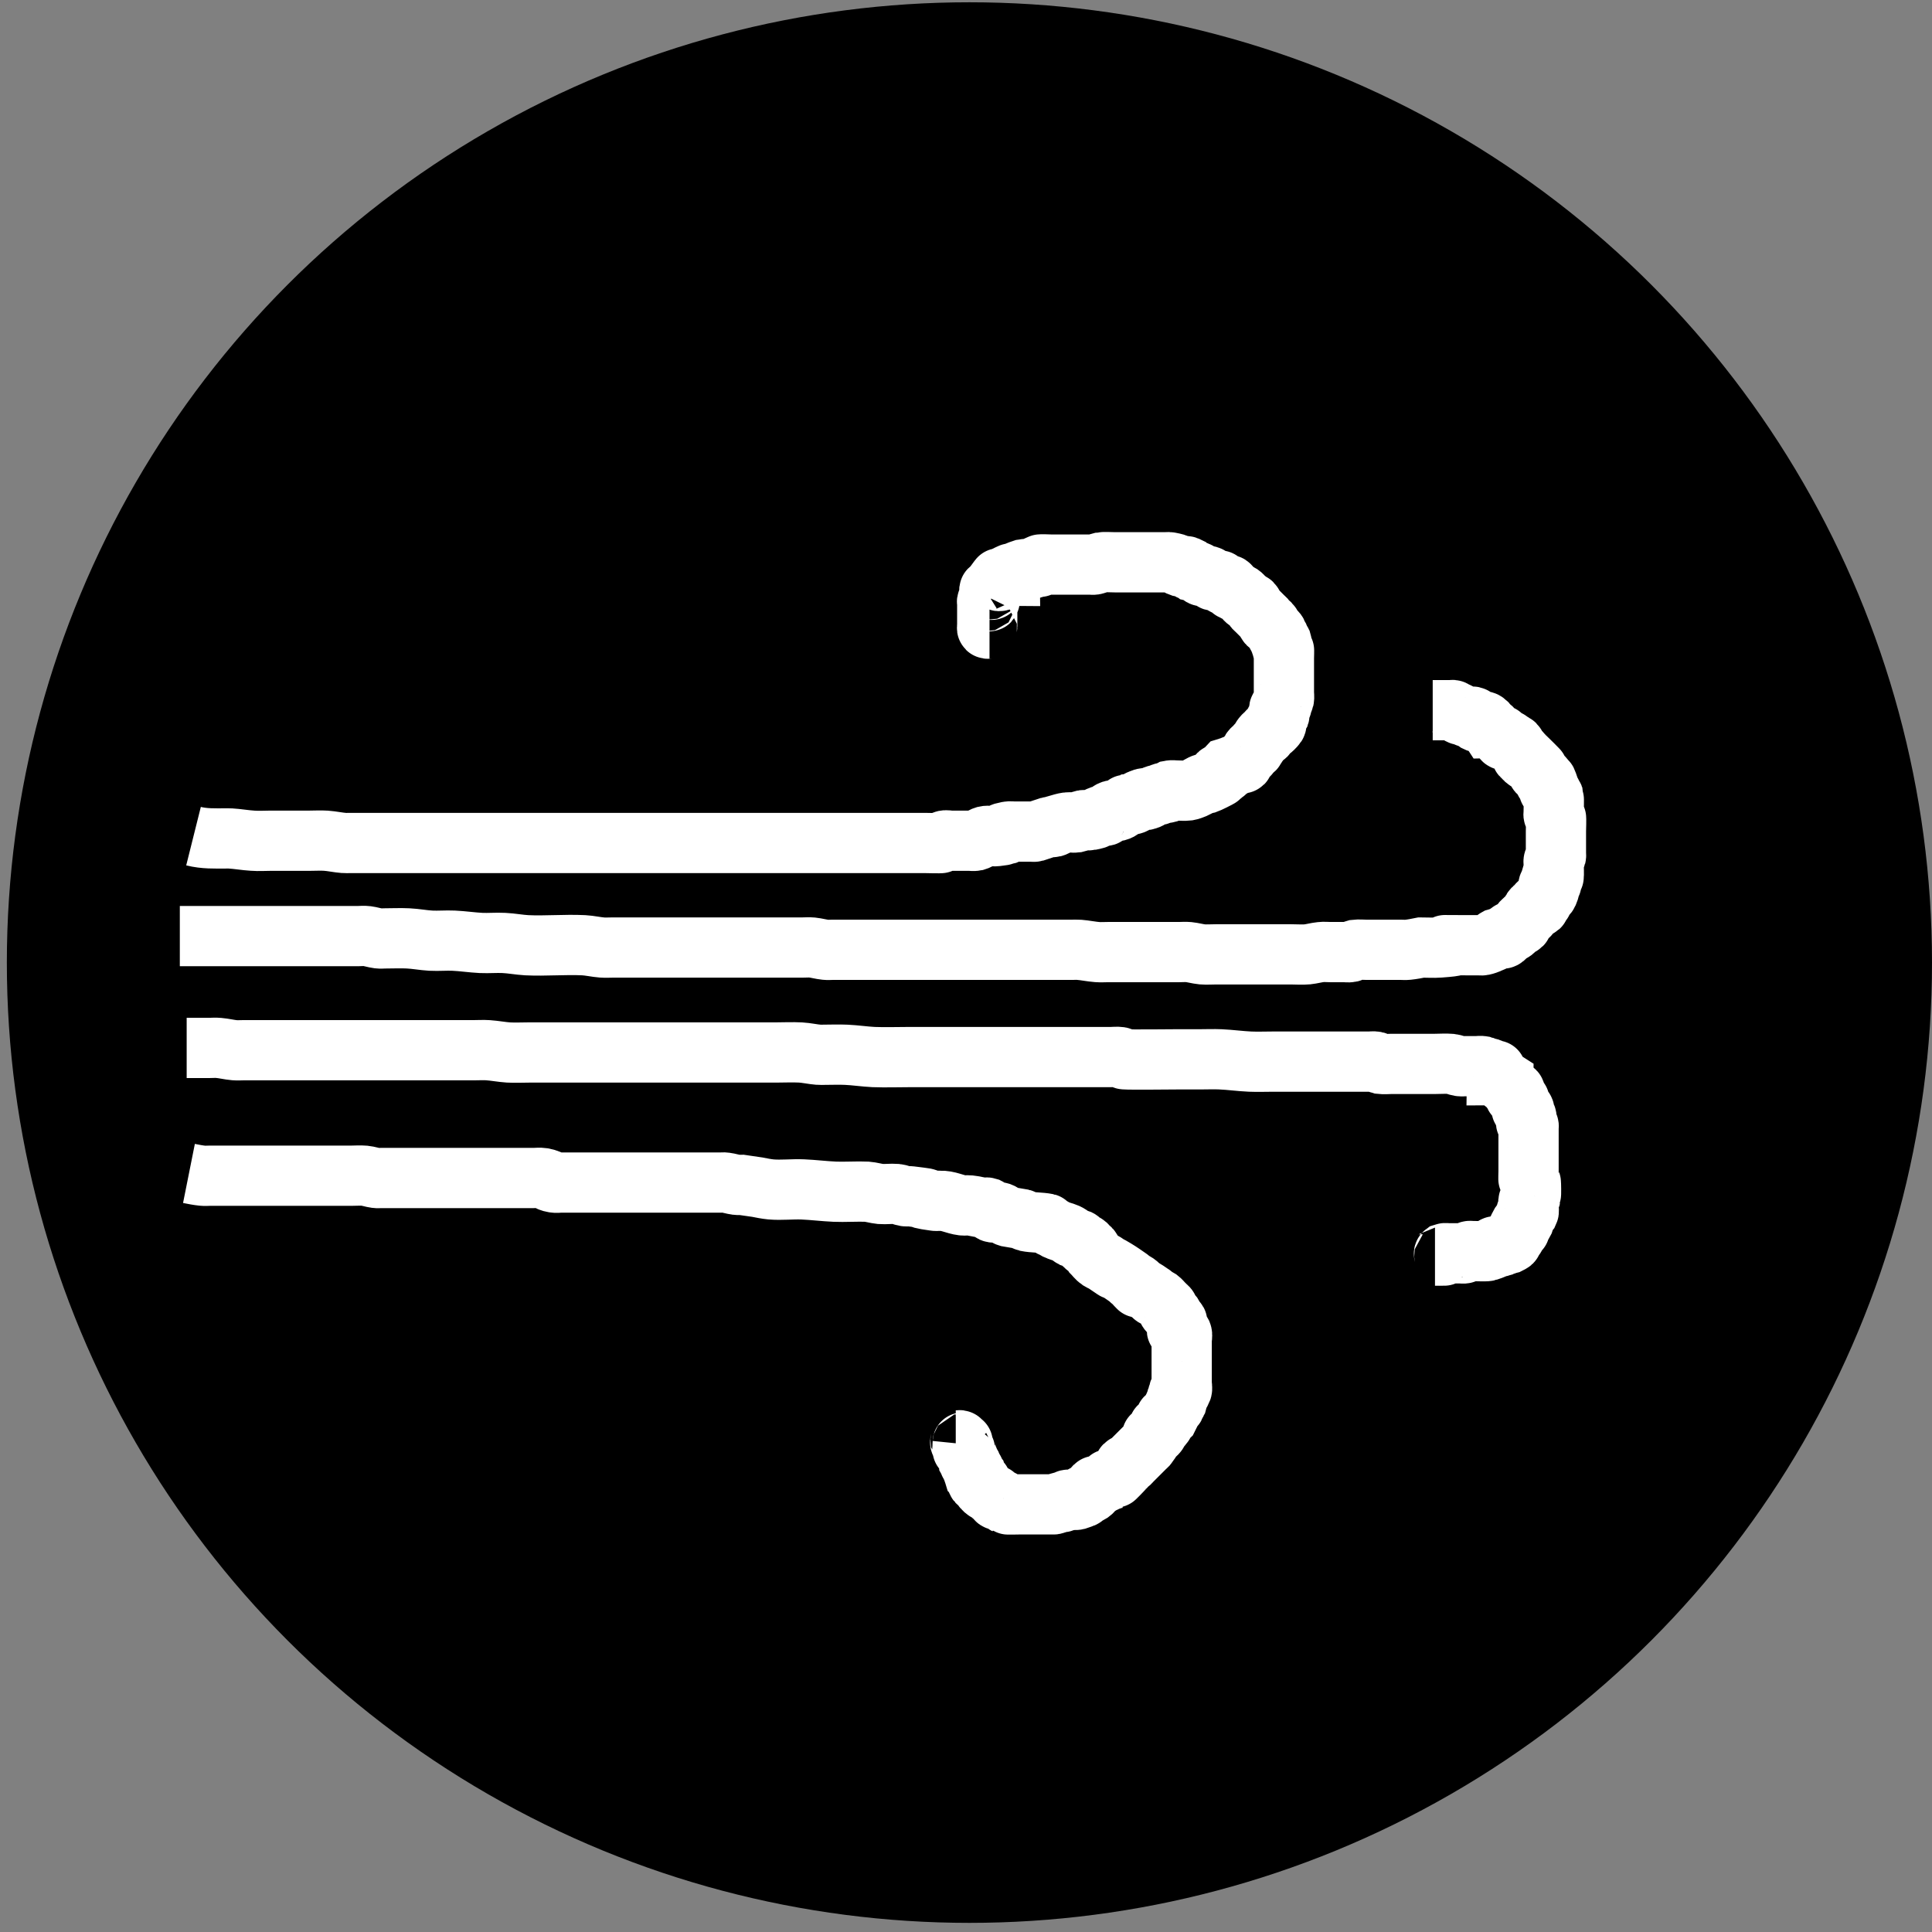 <?xml version="1.0" encoding="UTF-8" standalone="no"?>
<!-- Created with Inkscape (http://www.inkscape.org/) -->

<svg
   xmlns:dc="http://purl.org/dc/elements/1.1/"
   xmlns:cc="http://creativecommons.org/ns#"
   xmlns:rdf="http://www.w3.org/1999/02/22-rdf-syntax-ns#"
   xmlns:svg="http://www.w3.org/2000/svg"
   xmlns="http://www.w3.org/2000/svg"
   xmlns:sodipodi="http://sodipodi.sourceforge.net/DTD/sodipodi-0.dtd"
   xmlns:inkscape="http://www.inkscape.org/namespaces/inkscape"
   width="16"
   height="16"
   viewBox="0 0 4.233 4.233"
   version="1.1"
   id="svg7979"
   inkscape:version="0.92.1 r15371"
   sodipodi:docname="Air.svg">
  <rect x="0" y="0" width="4.233" height="4.233" fill="#808080" stroke="none"/>
  <defs
     id="defs7973" />
  <sodipodi:namedview
     id="base"
     pagecolor="#ffffff"
     bordercolor="#666666"
     borderopacity="1.0"
     inkscape:pageopacity="0.0"
     inkscape:pageshadow="2"
     inkscape:zoom="53"
     inkscape:cx="7.9056604"
     inkscape:cy="8.2082162"
     inkscape:document-units="mm"
     inkscape:current-layer="layer1"
     showgrid="false"
     units="px"
     inkscape:window-width="1920"
     inkscape:window-height="1017"
     inkscape:window-x="-8"
     inkscape:window-y="-8"
     inkscape:window-maximized="1" />
  <g
     inkscape:label="Calque 1"
     inkscape:groupmode="layer"
     id="layer1"
     transform="translate(0,-292.767)">
    <ellipse
       style="fill:#000000;fill-opacity:1;stroke:none;stroke-width:0.13;stroke-miterlimit:4;stroke-dasharray:none"
       id="path8532"
       cx="2.124"
       cy="294.876"
       rx="2.109"
       ry="2.104" />
    <path
       style="fill:none;fill-opacity:1;stroke:#ffffff;stroke-width:0.132;stroke-miterlimit:4;stroke-dasharray:none"
       d="m 0.394,294.818 c 0.06,0 0.12,0 0.18,0 0.053,0 0.106,0 0.16,0 0.017,0 0.033,0 0.05,0 0.007,0 0.013,-9.4e-4 0.02,0 0.008,10e-4 0.017,0.004 0.025,0.005 0.005,6.2e-4 0.01,0 0.015,0 0.017,0 0.033,-8.3e-4 0.05,0 0.017,8.4e-4 0.033,0.004 0.05,0.005 0.017,8.3e-4 0.033,-7.5e-4 0.05,0 0.02,9.1e-4 0.04,0.004 0.06,0.005 0.017,7.5e-4 0.033,-8.4e-4 0.05,0 0.017,8.3e-4 0.033,0.004 0.05,0.005 0.041,0.002 0.083,-0.002 0.125,0 0.013,7e-4 0.027,0.004 0.04,0.005 0.008,6.4e-4 0.017,0 0.025,0 0.022,0 0.043,0 0.065,0 0.07,0 0.14,0 0.21,0 0.028,0 0.057,0 0.085,0 0.018,0 0.037,0 0.055,0 0.007,0 0.013,-6.6e-4 0.02,0 0.01,0.001 0.02,0.004 0.03,0.005 0.005,5.5e-4 0.01,0 0.015,0 0.007,0 0.013,0 0.02,0 0.027,0 0.053,0 0.08,0 0.102,0 0.203,0 0.305,0 0.025,0 0.05,0 0.075,0 0.015,0 0.03,0 0.045,0 0.005,0 0.01,-4.5e-4 0.015,0 0.013,0.001 0.027,0.004 0.04,0.005 0.008,6.4e-4 0.017,0 0.025,0 0.033,0 0.067,0 0.1,0 0.018,0 0.037,0 0.055,0 0.007,0 0.013,-6.6e-4 0.02,0 0.01,0.001 0.02,0.004 0.03,0.005 0.01,8.2e-4 0.02,0 0.03,0 0.008,0 0.017,0 0.025,0 0.03,0 0.06,0 0.09,0 0.017,0 0.033,0 0.05,0 0.009,0 0.026,0.001 0.035,0 0.01,-10e-4 0.02,-0.004 0.03,-0.005 0.007,-8.2e-4 0.013,0 0.02,0 0.01,0 0.02,0 0.03,0 0.005,0 0.01,9.8e-4 0.015,0 0.004,-7.3e-4 0.006,-0.004 0.01,-0.005 0.008,-10e-4 0.017,0 0.025,0 0.025,0 0.05,0 0.075,0 0.005,0 0.01,5.5e-4 0.015,0 0.01,-10e-4 0.02,-0.003 0.03,-0.005 0.013,0 0.027,0.001 0.04,0 0.095,-0.007 -0.063,-0.005 0.06,-0.005 0.008,0 0.017,0 0.025,0 0.003,0 0.007,6.5e-4 0.01,0 0.005,-10e-4 0.01,-0.003 0.015,-0.005 0.003,-10e-4 0.007,-0.003 0.01,-0.005 0.002,-10e-4 0.003,-0.004 0.005,-0.005 0.003,-0.001 0.007,0 0.01,0 0.002,0 0.004,7.4e-4 0.005,0 0.006,-0.003 0.009,-0.012 0.015,-0.015 0.001,-7.4e-4 0.004,7.5e-4 0.005,0 0.004,-0.002 0.006,-0.007 0.01,-0.01 0.003,-0.002 0.007,-0.002 0.01,-0.005 0.001,-10e-4 -7.409e-4,-0.004 0,-0.005 0.001,-0.002 0.003,-0.003 0.005,-0.005 0.004,-0.004 0.012,-0.011 0.015,-0.015 0.002,-0.003 0.002,-0.007 0.005,-0.01 0.001,-0.001 0.004,7.5e-4 0.005,0 0.021,-0.01 -0.005,3.5e-4 0.005,-0.01 0.003,-0.003 0.007,-0.002 0.01,-0.005 0.001,-0.001 -7.408e-4,-0.004 0,-0.005 0.001,-0.002 0.003,-0.003 0.005,-0.005 0.006,-0.006 0.007,-0.006 0.01,-0.015 0.002,-0.007 -0.005,-0.005 0,-0.015 7.408e-4,-10e-4 0.004,10e-4 0.005,0 0.001,-10e-4 0,-0.003 0,-0.005 0,-0.003 -0.001,-0.007 0,-0.01 7.408e-4,-0.001 0.004,10e-4 0.005,0 7.409e-4,-0.001 0,-0.026 0,-0.03 0,-0.002 -5.291e-4,-0.003 0,-0.005 0.001,-0.004 0.004,-0.006 0.005,-0.01 5.292e-4,-0.002 0,-0.003 0,-0.005 0,-0.003 0,-0.007 0,-0.01 0,-0.013 0,-0.027 0,-0.04 0,-0.006 9.525e-4,-0.028 0,-0.03 -0.001,-0.002 -0.004,-0.003 -0.005,-0.005 -7.408e-4,-10e-4 0,-0.003 0,-0.005 0,-0.004 8.467e-4,-0.032 0,-0.035 -7.408e-4,-0.002 -0.004,-0.003 -0.005,-0.005 -7.409e-4,-10e-4 7.408e-4,-0.004 0,-0.005 -0.011,-0.011 -0.001,0.001 -0.005,-0.01 -0.012,-0.036 0.001,0.008 -0.01,-0.015 -7.408e-4,-0.001 9.26e-4,-0.004 0,-0.005 -0.003,-0.004 -0.007,-0.007 -0.01,-0.01 -0.002,-0.002 -0.004,-0.003 -0.005,-0.005 -7.408e-4,-10e-4 7.409e-4,-0.004 0,-0.005 -4.762e-4,-9.5e-4 -0.019,-0.019 -0.02,-0.02 -0.001,-7.4e-4 -0.004,10e-4 -0.005,0 -0.001,-10e-4 0.001,-0.004 0,-0.005 -0.001,-0.001 -0.004,10e-4 -0.005,0 -0.001,-0.001 0.001,-0.004 0,-0.005 -0.001,-0.001 -0.004,10e-4 -0.005,0 -0.001,-0.001 7.408e-4,-0.003 0,-0.005 -0.002,-0.004 -0.007,-0.006 -0.01,-0.01 -0.002,-0.003 -0.002,-0.007 -0.005,-0.01 -0.003,-0.003 -0.007,-0.003 -0.01,-0.005 -0.002,-10e-4 -0.003,-0.004 -0.005,-0.005 -0.003,-10e-4 -0.007,0.002 -0.01,0 -0.003,-0.002 -0.002,-0.007 -0.005,-0.01 -0.001,-10e-4 -0.004,7.4e-4 -0.005,0 -0.002,-10e-4 -0.003,-0.004 -0.005,-0.005 -0.003,-0.002 -0.007,-0.002 -0.01,-0.005 -0.001,-10e-4 0.001,-0.004 0,-0.005 -0.001,-0.001 -0.003,0 -0.005,0 -0.002,-0.003 -0.002,-0.007 -0.005,-0.01 -0.014,-0.014 -0.007,0.004 -0.025,-0.005 -0.003,-0.002 -0.002,-0.008 -0.005,-0.01 -0.005,-0.003 -0.01,0.002 -0.015,0 -0.004,-10e-4 -0.006,-0.004 -0.01,-0.005 -0.002,-5.3e-4 -0.004,7.4e-4 -0.005,0 -0.002,-10e-4 -0.003,-0.004 -0.005,-0.005 -0.001,-7.5e-4 -0.004,7.4e-4 -0.005,0 -0.002,-10e-4 -0.003,-0.004 -0.005,-0.005 -0.001,-7.5e-4 -0.003,0 -0.005,0 -0.003,0 -0.007,0 -0.01,0 -0.01,0 -0.02,0 -0.03,0"
       id="path8536"
       inkscape:connector-curvature="0" />
    <path
       style="fill:none;fill-opacity:1;stroke:#ffffff;stroke-width:0.132;stroke-miterlimit:4;stroke-dasharray:none"
       d="m 0.409,295.063 c 0.017,0 0.033,0 0.05,0 0.007,0 0.013,-7.3e-4 0.02,0 0.012,0.001 0.023,0.004 0.035,0.005 0.007,6e-4 0.013,0 0.02,0 0.008,0 0.017,0 0.025,0 0.025,0 0.05,0 0.075,0 0.082,0 0.163,0 0.245,0 0.032,0 0.063,0 0.095,0 0.022,0 0.043,0 0.065,0 0.01,0 0.02,-6.7e-4 0.03,0 0.015,10e-4 0.03,0.004 0.045,0.005 0.015,8.3e-4 0.03,0 0.045,0 0.018,0 0.037,0 0.055,0 0.068,0 0.136,0 0.205,0 0.072,0 0.143,0 0.215,0 0.022,0 0.043,0 0.065,0 0.018,0 0.037,-9.7e-4 0.055,0 0.013,7e-4 0.027,0.004 0.04,0.005 0.003,3.3e-4 0.007,0 0.01,0 0.017,0 0.033,-7.6e-4 0.05,0 0.02,9.1e-4 0.04,0.004 0.06,0.005 0.027,10e-4 0.053,0 0.08,0 0.075,0 0.15,0 0.225,0 0.053,0 0.106,0 0.16,0 0.018,0 0.037,0 0.055,0 0.007,0 0.013,-0.001 0.02,0 0.004,6.1e-4 0.006,0.005 0.01,0.005 0.011,10e-4 0.111,0 0.115,0 0.017,0 0.033,0 0.05,0 0.015,0 0.03,-6.8e-4 0.045,0 0.022,9.9e-4 0.043,0.004 0.065,0.005 0.017,7.2e-4 0.033,0 0.05,0 0.053,0 0.106,0 0.16,0 0.017,0 0.033,0 0.05,0 0.005,0 0.01,-9.8e-4 0.015,0 0.004,7.3e-4 0.006,0.004 0.01,0.005 0.008,10e-4 0.017,0 0.025,0 0.012,0 0.023,0 0.035,0 0.02,0 0.04,0 0.06,0 0.012,0 0.023,-10e-4 0.035,0 0.007,7.6e-4 0.013,0.004 0.02,0.005 0.003,5.5e-4 0.007,0 0.01,0 0.008,0 0.017,0 0.025,0 0.005,0 0.01,-10e-4 0.015,0 0.002,5.7e-4 0.003,0.004 0.005,0.005 0.003,0.001 0.008,-0.002 0.01,0 0.001,0.001 -0.001,0.004 0,0.005 0.028,0 0.002,-0.003 0.01,0.005 0.001,0.001 0.004,-10e-4 0.005,0 0.001,0.001 0,0.003 0,0.005 0.002,0 0.004,-10e-4 0.005,0 0.001,0.001 -0.001,0.004 0,0.005 0.003,0.002 0.007,0.003 0.01,0.005 0,0.002 -0.001,0.004 0,0.005 0.006,0.006 0.011,0.002 0.015,0.01 7.409e-4,10e-4 -0.001,0.004 0,0.005 0.003,0.003 0.007,0.002 0.01,0.005 0.002,0.002 -0.001,0.007 0,0.01 0.002,0.004 0.008,0.006 0.01,0.01 7.408e-4,0.001 -5.292e-4,0.003 0,0.005 0.001,0.004 0.004,0.006 0.005,0.01 5.291e-4,0.002 -0.001,0.004 0,0.005 0.001,10e-4 0.004,-0.001 0.005,0 0.002,0.002 -0.001,0.007 0,0.01 0.001,0.002 0.004,0.003 0.005,0.005 0.002,0.004 -0.002,0.011 0,0.015 0.001,0.002 0.004,0.003 0.005,0.005 7.409e-4,0.001 0,0.003 0,0.005 0,0.005 0,0.01 0,0.015 0,0.012 0,0.023 0,0.035 0,0.015 0,0.03 0,0.045 0,0.003 -6.614e-4,0.019 0,0.02 0.001,0.002 0.004,0.003 0.005,0.005 4.234e-4,0.001 7.938e-4,0.028 0,0.03 -0.001,0.004 -0.004,0.006 -0.005,0.01 -0.002,0.005 0.002,0.021 0,0.025 -7.408e-4,10e-4 -0.004,-0.001 -0.005,0 -0.001,10e-4 5.291e-4,0.003 0,0.005 -0.001,0.004 -0.004,0.006 -0.005,0.01 -5.292e-4,0.002 7.408e-4,0.003 0,0.005 -0.009,0.018 -0.001,-0.008 -0.01,0.01 -0.001,0.003 0.002,0.008 0,0.01 -0.001,10e-4 -0.004,-0.001 -0.005,0 -0.001,10e-4 7.408e-4,0.004 0,0.005 -0.001,0.002 -0.004,0.003 -0.005,0.005 -7.408e-4,10e-4 0.001,0.004 0,0.005 -0.001,10e-4 -0.004,-0.001 -0.005,0 -0.001,10e-4 0.001,0.004 0,0.005 -0.001,10e-4 -0.004,-0.001 -0.005,0 -0.01,0.01 0.016,-4e-4 -0.005,0.01 -0.003,10e-4 -0.007,-10e-4 -0.01,0 -0.002,10e-4 -0.003,0.004 -0.005,0.005 -0.003,10e-4 -0.007,0 -0.01,0 -0.002,0 -0.004,-7.4e-4 -0.005,0 -0.023,0.011 0.021,-0.002 -0.015,0.01 -0.003,0.001 -0.03,0 -0.035,0 -0.002,0 -0.003,-5.3e-4 -0.005,0 -0.004,0.001 -0.006,0.004 -0.01,0.005 -0.003,0.001 -0.007,0 -0.01,0 -0.008,0 -0.017,0 -0.025,0 -0.003,0 -0.007,-10e-4 -0.01,0 -0.001,7.5e-4 0.001,0.004 0,0.005 -2.008e-4,2e-4 -0.018,0 -0.02,0"
       id="path8538"
       inkscape:connector-curvature="0" />
    <path
       style="fill:none;fill-opacity:1;stroke:#ffffff;stroke-width:0.132;stroke-miterlimit:4;stroke-dasharray:none"
       d="m 0.424,294.599 c 0.024,0.006 0.046,0.005 0.07,0.005 0.003,0 0.007,-2.8e-4 0.01,0 0.017,0.001 0.033,0.004 0.05,0.005 0.013,10e-4 0.027,0 0.04,0 0.028,0 0.057,0 0.085,0 0.012,0 0.023,-7.8e-4 0.035,0 0.013,8.9e-4 0.027,0.004 0.04,0.005 0.003,3.3e-4 0.007,0 0.01,0 0.01,0 0.02,0 0.03,0 0.013,0 0.027,0 0.04,0 0.048,0 0.097,0 0.145,0 0.243,0 0.486,0 0.729,0 0.075,0 0.15,0 0.225,0 0.032,0 0.063,0 0.095,0 0.004,0 0.033,9.3e-4 0.035,0 0.002,-0.001 0.003,-0.004 0.005,-0.005 0.005,-0.002 0.01,0 0.015,0 0.003,0 0.007,0 0.01,0 0.01,0 0.02,0 0.03,0 0.005,0 0.01,10e-4 0.015,0 0.007,-0.002 0.013,-0.008 0.02,-0.01 0.008,-0.002 0.017,0.001 0.025,0 0.05,-0.006 -0.012,-0.003 0.025,-0.01 0.005,-9.8e-4 0.01,0 0.015,0 0.012,0 0.023,0 0.035,0 0.003,0 0.007,8.1e-4 0.01,0 0.01,-0.003 0.02,-0.007 0.03,-0.01 0.003,-8.1e-4 0.007,8e-4 0.01,0 0.004,-9.1e-4 0.007,-0.003 0.01,-0.005 0.007,-0.002 0.013,-0.004 0.02,-0.005 0.007,-10e-4 0.013,10e-4 0.02,0 0.005,-10e-4 0.01,-0.004 0.015,-0.005 0.005,-0.001 0.01,9.8e-4 0.015,0 0.026,-0.005 0.005,-0.003 0.025,-0.01 0.003,-0.001 0.007,0.002 0.01,0 0.004,-0.003 0.006,-0.008 0.01,-0.01 0.01,-0.005 0.007,0.002 0.015,0 0.004,-0.001 0.007,-0.003 0.01,-0.005 0.001,-9.7e-4 0.009,-0.01 0.01,-0.01 0.005,-10e-4 0.01,0.002 0.015,0 0.006,-0.002 0.009,-0.008 0.015,-0.01 0.025,-0.01 0,0.005 0.015,0 0.007,-0.002 0.013,-0.008 0.02,-0.01 0.002,-5.3e-4 0.003,5.2e-4 0.005,0 0.004,-10e-4 0.006,-0.004 0.01,-0.005 0.003,-8e-4 0.007,10e-4 0.01,0 0.002,-7.4e-4 0.003,-0.004 0.005,-0.005 0.005,-0.001 0.01,0 0.015,0 0.008,0 0.017,10e-4 0.025,0 0.005,-8.6e-4 0.01,-0.003 0.015,-0.005 0.007,-0.003 0.013,-0.008 0.02,-0.01 0.002,-5.3e-4 0.003,5.2e-4 0.005,0 0.003,-9.5e-4 0.028,-0.013 0.03,-0.015 0.01,-0.01 -0.016,4e-4 0.005,-0.01 0.007,-0.003 0.004,0.006 0.01,-0.005 7.409e-4,-10e-4 -0.001,-0.004 0,-0.005 0.003,-10e-4 0.007,10e-4 0.01,0 0.002,-7.4e-4 0.003,-0.004 0.005,-0.005 0.005,-0.002 0.01,-0.004 0.015,-0.005 0.002,-4.1e-4 0.004,10e-4 0.005,0 0.001,-0.001 -7.408e-4,-0.004 0,-0.005 0.002,-0.004 0.012,-0.01 0.015,-0.015 0.002,-0.003 0.002,-0.007 0.005,-0.01 0.001,-10e-4 0.004,0.001 0.005,0 0.003,-0.003 0.003,-0.007 0.005,-0.01 0.001,-0.002 0.004,-0.003 0.005,-0.005 0.004,-0.005 0.006,-0.011 0.01,-0.015 0.001,-0.001 0.004,10e-4 0.005,0 0.003,-0.003 0.002,-0.007 0.005,-0.01 0.003,-0.003 0.007,-0.002 0.01,-0.005 0.019,-0.019 -0.001,-0.003 0.005,-0.015 0.001,-0.002 0.004,-0.003 0.005,-0.005 7.408e-4,-10e-4 -7.409e-4,-0.003 0,-0.005 0.001,-0.002 0.004,-0.003 0.005,-0.005 0.001,-0.003 0,-0.007 0,-0.01 0,-0.002 -7.408e-4,-0.004 0,-0.005 0.001,-0.002 0.004,-0.003 0.005,-0.005 7.409e-4,-0.001 -5.291e-4,-0.003 0,-0.005 0.001,-0.004 0.004,-0.006 0.005,-0.01 0.001,-0.005 0,-0.01 0,-0.015 0,-0.01 0,-0.02 0,-0.03 0,-0.015 0,-0.03 0,-0.045 0,-0.003 6.615e-4,-0.019 0,-0.02 -0.001,-0.002 -0.004,-0.003 -0.005,-0.005 -0.001,-0.003 0.001,-0.007 0,-0.01 -0.001,-0.002 -0.004,-0.003 -0.005,-0.005 -7.408e-4,-10e-4 7.409e-4,-0.004 0,-0.005 -0.001,-0.002 -0.004,-0.003 -0.005,-0.005 -7.409e-4,-0.001 7.408e-4,-0.004 0,-0.005 -0.002,-0.004 -0.007,-0.006 -0.01,-0.01 -0.002,-0.003 -0.002,-0.007 -0.005,-0.01 -0.001,-10e-4 -0.004,0.001 -0.005,0 -0.003,-0.003 -0.003,-0.007 -0.005,-0.01 -0.001,-0.002 -0.003,-0.003 -0.005,-0.005 -0.005,-0.005 -0.01,-0.01 -0.015,-0.015 -0.002,-0.002 -0.004,-0.003 -0.005,-0.005 -0.002,-0.003 -0.002,-0.007 -0.005,-0.01 -0.003,-0.003 -0.007,-0.003 -0.01,-0.005 -0.006,-0.004 -0.009,-0.011 -0.015,-0.015 -0.003,-0.002 -0.007,-0.003 -0.01,-0.005 -0.002,-10e-4 -0.003,-0.004 -0.005,-0.005 -0.001,-7.4e-4 -0.004,0.001 -0.005,0 -0.003,-0.003 -0.002,-0.008 -0.005,-0.01 -0.003,-0.002 -0.007,10e-4 -0.01,0 -0.004,-10e-4 -0.006,-0.008 -0.01,-0.01 -0.001,-7.4e-4 -0.003,0 -0.005,0 -0.003,0 -0.007,10e-4 -0.01,0 -0.004,-0.001 -0.006,-0.009 -0.01,-0.01 -0.003,-0.001 -0.007,8.1e-4 -0.01,0 -0.009,0.003 -0.009,-0.008 -0.015,-0.01 -0.003,-0.001 -0.007,8.1e-4 -0.01,0 -0.003,-0.002 -0.007,-0.003 -0.01,-0.005 0,-0.002 0.001,-0.004 0,-0.005 -0.01,-0.005 -0.007,0.002 -0.015,0 -0.02,-0.007 0.001,-0.005 -0.025,-0.01 -0.003,-6.6e-4 -0.007,0 -0.01,0 -0.018,0 -0.037,0 -0.055,0 -0.018,0 -0.037,0 -0.055,0 -0.006,0 -0.025,-10e-4 -0.03,0 -0.005,0.001 -0.01,0.004 -0.015,0.005 -0.003,6.5e-4 -0.007,0 -0.01,0 -0.008,0 -0.017,0 -0.025,0 -0.02,0 -0.04,0 -0.06,0 -0.004,0 -0.023,-10e-4 -0.025,0 -0.001,7.4e-4 0.001,0.004 0,0.005 -0.001,0.001 -0.003,-4e-4 -0.005,0 -0.005,0.001 -0.01,0.004 -0.015,0.005 -0.005,0.001 -0.01,-10e-4 -0.015,0 -0.036,0.012 0.008,-10e-4 -0.015,0.01 -0.004,0.002 -0.011,-0.002 -0.015,0 -0.001,7.4e-4 0,0.003 0,0.005 -0.003,0 -0.007,-0.001 -0.01,0 -0.004,10e-4 -0.006,0.008 -0.01,0.01 -0.014,0.007 0.008,-0.021 -0.015,0.01 -0.002,0.003 -0.002,0.007 -0.005,0.01 -0.001,0.001 -0.004,-10e-4 -0.005,0 -0.002,0.002 0.002,0.023 0,0.025 -0.001,10e-4 -0.004,-0.001 -0.005,0 -0.001,10e-4 0,0.003 0,0.005 0,0.008 0,0.017 0,0.025 0,0.008 0,0.017 0,0.025 0,0.002 -0.001,0.004 0,0.005 0.001,10e-4 0.003,0 0.005,0"
       id="path8540"
       inkscape:connector-curvature="0" />
    <path
       style="fill:none;fill-opacity:1;stroke:#ffffff;stroke-width:0.132;stroke-miterlimit:4;stroke-dasharray:none"
       d="m 0.414,295.338 c 0.01,0.002 0.02,0.004 0.03,0.005 0.005,5.5e-4 0.01,0 0.015,0 0.008,0 0.017,0 0.025,0 0.017,0 0.033,0 0.05,0 0.04,0 0.08,0 0.12,0 0.03,0 0.06,0 0.09,0 0.008,0 0.017,0 0.025,0 0.01,0 0.02,-9e-4 0.03,0 0.008,7.7e-4 0.017,0.004 0.025,0.005 0.003,4.7e-4 0.007,0 0.01,0 0.008,0 0.042,0 0.05,0 0.043,0 0.087,0 0.13,0 0.038,0 0.077,0 0.115,0 0.013,0 0.027,0 0.04,0 0.007,0 0.013,-0.001 0.02,0 0.028,0.006 0.003,0.006 0.025,0.01 0.005,9.8e-4 0.01,0 0.015,0 0.017,0 0.033,0 0.05,0 0.068,0 0.136,0 0.205,0 0.023,0 0.047,0 0.07,0 0.008,0 0.017,0 0.025,0 0.003,0 0.007,-4.7e-4 0.01,0 0.008,10e-4 0.017,0.004 0.025,0.005 0.003,4.7e-4 0.007,0 0.01,0 0.012,0.002 0.023,0.003 0.035,0.005 0.01,0.002 0.02,0.004 0.03,0.005 0.023,0.002 0.047,-10e-4 0.07,0 0.023,0.001 0.047,0.004 0.07,0.005 0.019,9.7e-4 0.052,-10e-4 0.07,0 0.01,7.2e-4 0.02,0.004 0.03,0.005 0.012,8.9e-4 0.023,-10e-4 0.035,0 0.007,6.2e-4 0.013,0.004 0.02,0.005 0.003,5.5e-4 0.007,-4.1e-4 0.01,0 0.082,0.01 -0.017,-2.4e-4 0.055,0.01 0.003,4.7e-4 0.007,-4.2e-4 0.01,0 0.018,-0.001 0.033,0.008 0.05,0.01 0.005,7.1e-4 0.01,-5.5e-4 0.015,0 0.01,10e-4 0.02,0.004 0.03,0.005 0.003,4.3e-4 0.007,-10e-4 0.01,0 0.004,0.002 0.006,0.008 0.01,0.01 0.005,0.002 0.01,-9.8e-4 0.015,0 0.007,0.001 0.013,0.008 0.02,0.01 0.01,0.002 0.02,0.003 0.03,0.005 0.004,9e-4 0.006,0.004 0.01,0.005 0.015,0.003 0.03,0.002 0.045,0.005 0.002,4.5e-4 0.003,0.004 0.005,0.005 0.003,0.002 0.007,0.003 0.01,0.005 0.003,0.002 0.007,0.004 0.01,0.005 0.01,0.004 0.016,0.004 0.025,0.01 0.002,10e-4 0.003,0.004 0.005,0.005 0.005,0.002 0.01,0.003 0.015,0.005 0.004,0.002 0.006,0.008 0.01,0.01 0.001,7.4e-4 0.004,-10e-4 0.005,0 0.001,0.001 -0.001,0.004 0,0.005 0.003,0.003 0.007,0.002 0.01,0.005 0.003,0.003 0.003,0.007 0.005,0.01 0.005,0.005 0.009,0.011 0.015,0.015 0.003,0.002 0.007,0.003 0.01,0.005 0.055,0.037 -0.013,-0.008 0.025,0.015 0.01,0.006 0.02,0.013 0.03,0.02 0.002,0.001 0.003,0.004 0.005,0.005 0.04,0.027 -0.018,-0.018 0.015,0.015 0.001,10e-4 0.003,-5.2e-4 0.005,0 0.007,0.002 0.02,0.012 0.025,0.015 0.002,10e-4 0.003,0.004 0.005,0.005 0.003,0.002 0.007,0.003 0.01,0.005 0.004,0.003 0.007,0.007 0.01,0.01 0.002,0.002 0.003,0.003 0.005,0.005 0.002,0.002 0.004,0.003 0.005,0.005 7.435e-4,0.001 -7.435e-4,0.004 0,0.005 0.002,0.004 0.007,0.006 0.01,0.01 0.002,0.003 0.003,0.007 0.005,0.01 0.001,0.002 0.004,0.003 0.005,0.005 0.002,0.003 -0.002,0.017 0,0.02 7.435e-4,0.001 0.003,0 0.005,0 0.002,0.002 0.004,0.003 0.005,0.005 0.002,0.005 0,0.01 0,0.015 0,0.015 0,0.03 0,0.045 0,0.017 0,0.033 0,0.05 0,0.005 0.002,0.011 0,0.015 -7.435e-4,0.001 -0.004,-10e-4 -0.005,0 -0.002,0.002 0.001,0.007 0,0.01 -0.001,0.002 -0.004,0.003 -0.005,0.005 -0.001,0.003 0.001,0.007 0,0.01 -0.001,0.002 -0.004,0.003 -0.005,0.005 -7.435e-4,10e-4 7.434e-4,0.004 0,0.005 -0.001,0.002 -0.004,0.003 -0.005,0.005 -6.191e-4,9.3e-4 -0.01,0.02 -0.01,0.02 -0.001,0.001 -0.004,-10e-4 -0.005,0 -0.001,0.001 7.435e-4,0.004 0,0.005 -0.001,0.002 -0.004,0.003 -0.005,0.005 -7.435e-4,10e-4 0.001,0.004 0,0.005 -0.003,0.003 -0.007,0.002 -0.01,0.005 -0.001,10e-4 5.266e-4,0.003 0,0.005 -0.001,0.004 -0.002,0.007 -0.005,0.01 -0.003,0.003 -0.007,0.002 -0.01,0.005 -0.001,10e-4 7.434e-4,0.004 0,0.005 -0.003,0.005 -0.006,0.01 -0.01,0.015 -0.001,0.002 -0.003,0.003 -0.005,0.005 -0.005,0.005 -0.01,0.01 -0.015,0.015 -0.005,0.005 -0.01,0.01 -0.015,0.015 -0.002,0.002 -0.003,0.004 -0.005,0.005 -0.003,0.002 -0.007,0.002 -0.01,0.005 -0.001,0.001 9.234e-4,0.004 0,0.005 -6.483e-4,9.8e-4 -0.024,0.025 -0.025,0.025 -0.003,10e-4 -0.007,-0.001 -0.01,0 -0.002,7.4e-4 -0.003,0.004 -0.005,0.005 -0.003,0.002 -0.007,0.003 -0.01,0.005 -0.003,0.002 -0.006,0.004 -0.01,0.005 -0.002,5.3e-4 -0.004,-0.001 -0.005,0 -0.012,0.012 0.001,0.007 -0.01,0.015 -0.003,0.002 -0.007,0.003 -0.01,0.005 -0.002,0 -0.004,-7.4e-4 -0.005,0 -0.023,0.011 0.021,-0.002 -0.015,0.01 -0.004,0.001 -0.016,-10e-4 -0.02,0 -0.004,9e-4 -0.006,0.004 -0.01,0.005 -0.002,5.3e-4 -0.003,-4e-4 -0.005,0 -0.005,0.001 -0.01,0.004 -0.015,0.005 -0.002,4e-4 -0.003,0 -0.005,0 -0.008,0 -0.017,0 -0.025,0 -0.015,0 -0.03,0 -0.045,0 -0.002,0 -0.029,6.6e-4 -0.03,0 -0.004,-0.002 -0.006,-0.009 -0.01,-0.01 -0.003,-10e-4 -0.007,0.002 -0.01,0 -0.003,-0.002 -0.002,-0.007 -0.005,-0.01 -0.001,-10e-4 -0.004,7.4e-4 -0.005,0 -0.004,-0.002 -0.006,-0.008 -0.01,-0.01 -0.001,-7.4e-4 -0.004,10e-4 -0.005,0 -0.001,-10e-4 0.001,-0.004 0,-0.005 -0.001,-0.001 -0.004,10e-4 -0.005,0 -0.001,-0.001 7.435e-4,-0.003 0,-0.005 -0.001,-0.002 -0.004,-0.003 -0.005,-0.005 -7.435e-4,-0.001 0.001,-0.004 0,-0.005 -0.007,-0.007 -0.005,0.011 -0.01,-0.005 -0.001,-0.003 0.001,-0.007 0,-0.01 -7.435e-4,-10e-4 -0.004,0.001 -0.005,0 -0.001,-0.003 0.001,-0.007 0,-0.01 -7.435e-4,-0.002 -0.004,-0.003 -0.005,-0.005 -7.435e-4,-10e-4 7.434e-4,-0.004 0,-0.005 -0.001,-0.002 -0.004,-0.003 -0.005,-0.005 -7.435e-4,-10e-4 7.435e-4,-0.004 0,-0.005 -0.001,-0.002 -0.004,-0.003 -0.005,-0.005 -7.5e-6,-2e-5 4.8e-6,-0.015 0,-0.015 -0.001,-0.001 -0.004,10e-4 -0.005,0 -0.001,-0.001 0.001,-0.004 0,-0.005 -0.001,-0.001 -0.004,10e-4 -0.005,0 -0.001,-0.001 0,-0.003 0,-0.005 0,-0.002 0,-0.003 0,-0.005 0,-0.013 0.002,0.002 -0.005,-0.005 -0.001,-10e-4 0.001,-0.004 0,-0.005 -0.001,-10e-4 -0.003,0 -0.005,0 -0.002,0 -0.003,0 -0.005,0"
       id="path8542"
       inkscape:connector-curvature="0" />
  </g>
</svg>
